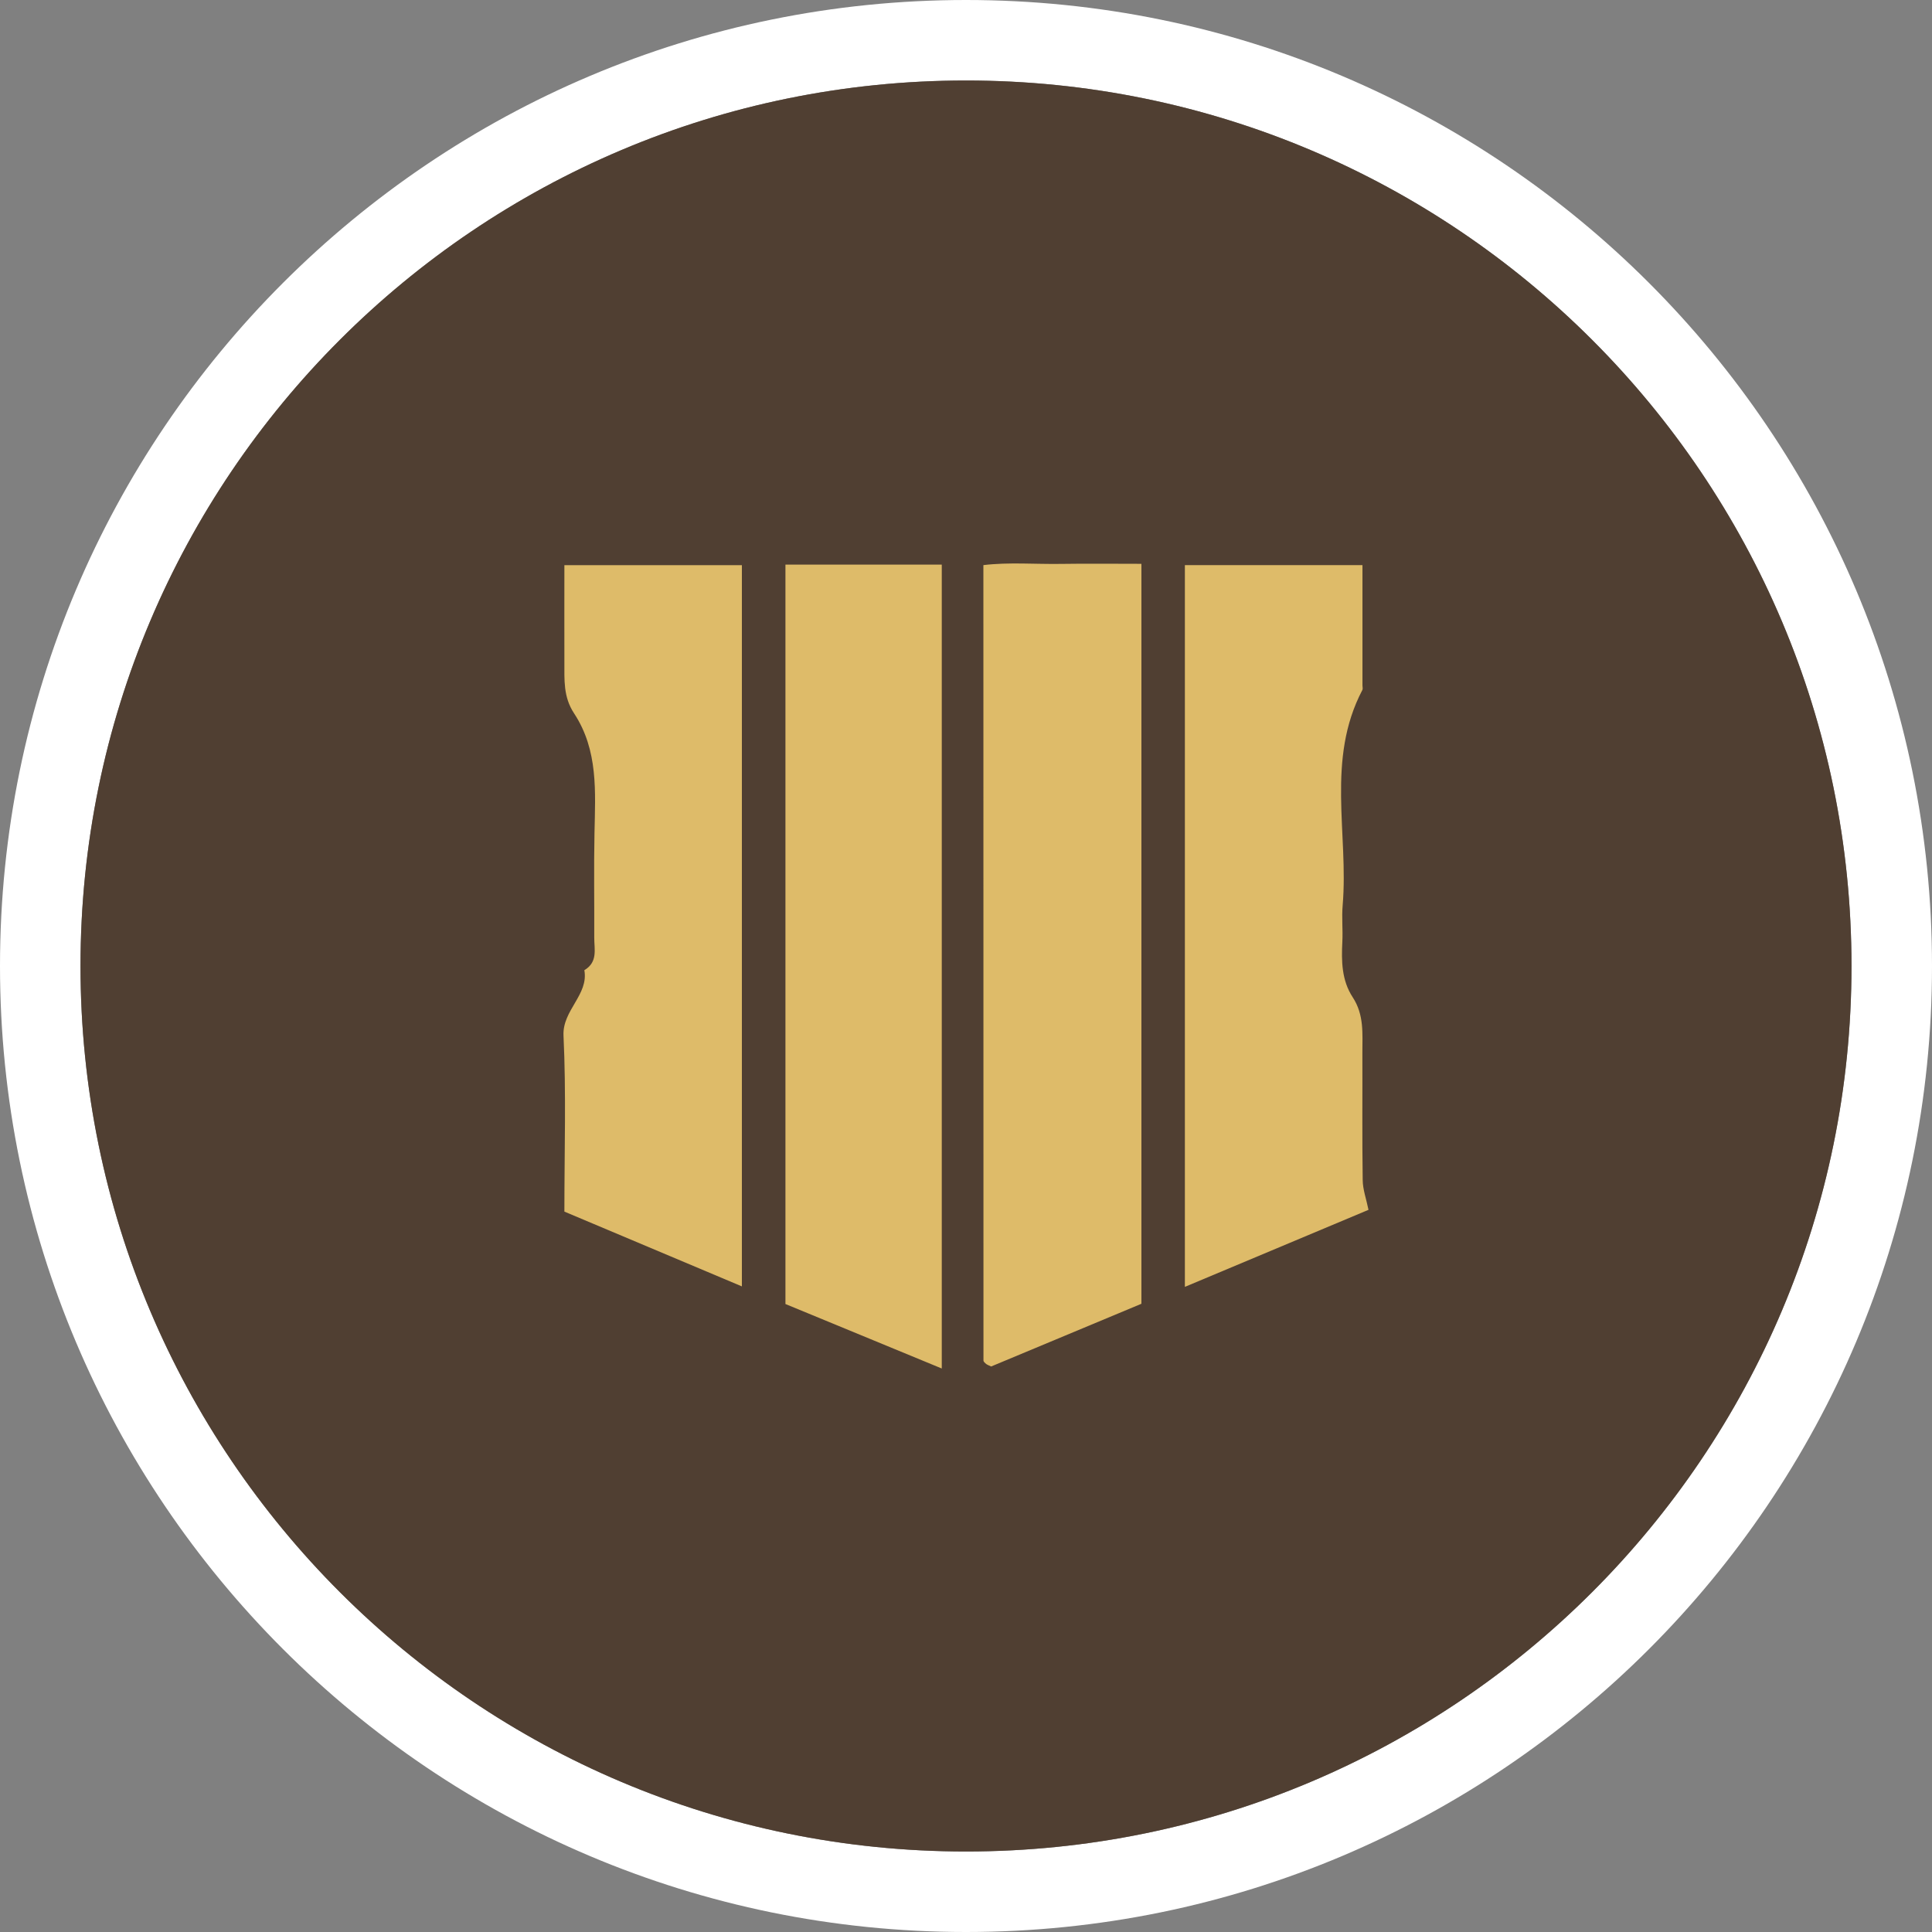 <?xml version="1.0" encoding="UTF-8"?>
<svg width="24px" height="24px" viewBox="0 0 24 24" version="1.1" xmlns="http://www.w3.org/2000/svg" xmlns:xlink="http://www.w3.org/1999/xlink">
    <rect x="0" y="0" width="24" height="24" fill="#808080" stroke="none"/>
    <!-- Generator: Sketch 63.1 (92452) - https://sketch.com -->
    <title>esports_callofduty</title>
    <desc>Created with Sketch.</desc>
    <g id="Classifier" stroke="none" stroke-width="1" fill="none" fill-rule="evenodd">
        <g id="esports_callofduty">
            <path d="M12,0 C18.627,0 24,5.373 24,12 C24,18.627 18.627,24 12,24 C5.373,24 0,18.627 0,12 C0,5.373 5.373,0 12,0 Z M12,1 C5.925,1 1,5.925 1,12 C1,18.075 5.925,23 12,23 C18.075,23 23,18.075 23,12 C23,5.925 18.075,1 12,1 Z" id="Oval" fill="#FFFFFF" fill-rule="nonzero"></path>
            <path d="M12,1 C5.925,1 1,5.925 1,12 C1,18.075 5.925,23 12,23 C18.075,23 23,18.075 23,12 C23,5.925 18.075,1 12,1 Z" id="Path-Copy" fill="#503F32" fill-rule="nonzero"></path>
            <path d="M11.699,7.014 L11.699,17 C11.028,16.723 10.392,16.461 9.757,16.199 L9.757,7.014 L11.699,7.014 Z M13.179,7.005 C13.506,7 13.833,7.004 14.179,7.004 L14.179,16.196 C13.555,16.456 12.93,16.717 12.312,16.975 C12.284,16.961 12.265,16.955 12.251,16.944 C12.236,16.932 12.217,16.915 12.217,16.901 C12.216,13.621 12.216,10.341 12.216,7.02 C12.532,6.982 12.857,7.01 13.179,7.005 Z M16.925,7.02 L16.925,8.515 C16.925,8.534 16.932,8.556 16.924,8.571 C16.47,9.435 16.754,10.355 16.679,11.248 C16.666,11.398 16.683,11.55 16.675,11.7 C16.663,11.939 16.666,12.177 16.803,12.387 C16.947,12.606 16.924,12.841 16.924,13.076 C16.926,13.604 16.92,14.132 16.928,14.659 C16.929,14.776 16.972,14.892 17,15.029 C16.278,15.332 15.519,15.651 14.719,15.986 L14.719,7.02 L16.925,7.02 Z M9.216,7.021 L9.216,15.98 C8.454,15.659 7.729,15.354 7.011,15.051 C7.011,14.29 7.034,13.575 7,12.863 C6.986,12.549 7.314,12.357 7.259,12.052 C7.43,11.95 7.381,11.791 7.382,11.647 C7.384,11.213 7.376,10.78 7.385,10.347 C7.395,9.837 7.434,9.321 7.131,8.861 C6.996,8.656 7.012,8.444 7.011,8.227 C7.01,7.834 7.011,7.44 7.011,7.021 L9.216,7.021 Z" id="Combined-Shape" fill="#DEBB69"></path>
        </g>
    </g>
</svg>
